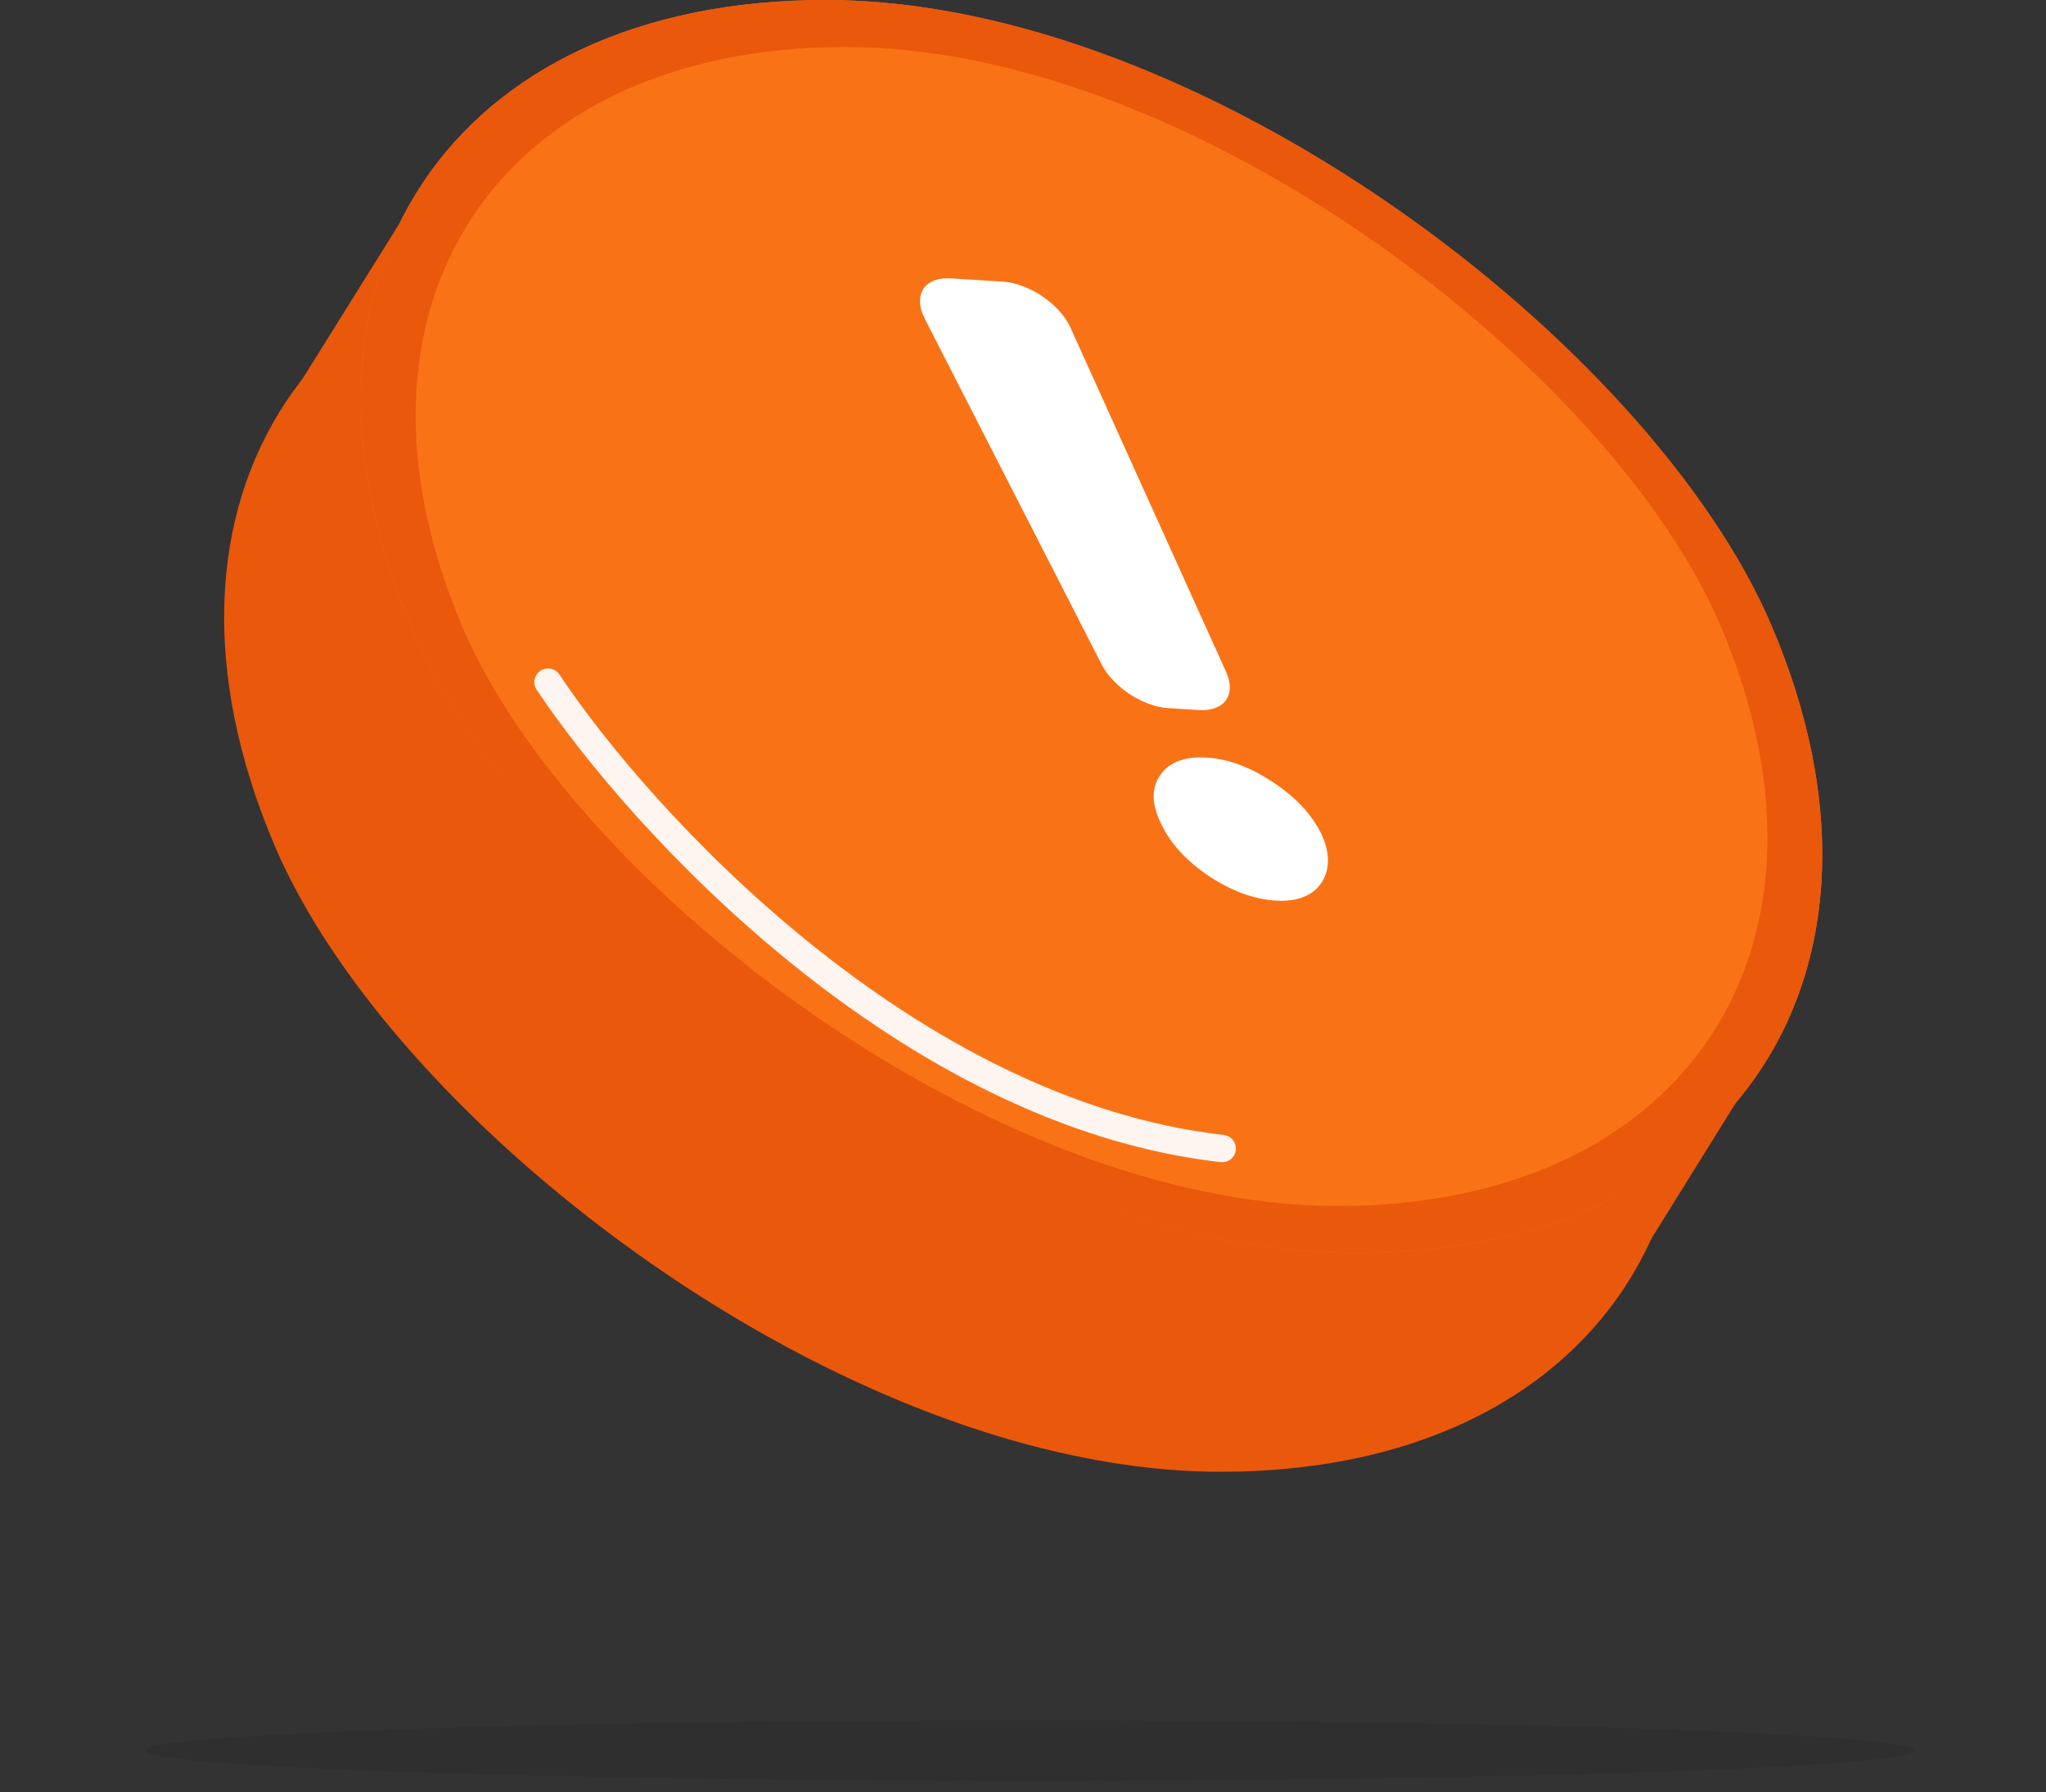 <svg width="121" height="106" viewBox="0 0 121 106" fill="none" xmlns="http://www.w3.org/2000/svg">
<rect x="0" y="0" width="121" height="106" fill="#333333" stroke="none"/>
<rect width="80.471" height="80.472" rx="40.236" transform="matrix(1 0 0.391 0.921 0.5 12.94)" fill="#EA580C"/>
<path d="M62.537 64.81C60.784 64.81 59.07 64.489 57.394 63.848C55.718 63.206 54.219 62.326 52.898 61.208C51.578 60.09 50.574 58.816 49.887 57.386H53.471C54.152 58.66 55.226 59.714 56.695 60.548C58.171 61.373 59.69 61.786 61.253 61.786C62.507 61.786 63.508 61.515 64.254 60.975C65.01 60.434 65.467 59.691 65.623 58.748C65.786 57.794 65.613 56.718 65.103 55.517C64.582 54.289 63.824 53.194 62.828 52.231C61.838 51.26 60.716 50.495 59.464 49.935C58.211 49.376 56.93 49.092 55.622 49.083C54.682 49.074 53.778 49.207 52.909 49.482C52.036 49.748 51.37 50.091 50.912 50.513L47.284 50.128L43.254 36.271H59.144L60.428 39.295H47.644L50.093 47.599H50.273C50.705 47.14 51.33 46.76 52.148 46.457C52.965 46.155 53.887 46.004 54.912 46.004C56.784 46.004 58.627 46.416 60.441 47.241C62.26 48.057 63.89 49.175 65.329 50.595C66.778 52.016 67.89 53.638 68.664 55.462C69.427 57.258 69.669 58.862 69.392 60.273C69.121 61.676 68.397 62.785 67.22 63.6C66.039 64.407 64.478 64.81 62.537 64.81Z" fill="#EA580C"/>
<path d="M26.109 12.086L17.872 25.289" stroke="#EA580C" stroke-width="3.019"/>
<g clip-path="url(#clip0_1550_27416)">
<rect width="80.471" height="80.472" rx="40.236" transform="matrix(1 0 0.391 0.921 8.586 0)" fill="#F97316"/>
<path d="M32.41 40.349C37.953 48.663 53.687 65.82 72.28 67.936" stroke="#FFF5F0" stroke-width="1.618" stroke-linecap="round"/>
<path d="M59.304 16.658C60.868 16.756 62.681 17.992 63.314 19.392L72.514 39.749C73.123 41.096 72.409 42.093 70.904 41.999L69.088 41.885C67.583 41.791 65.835 40.64 65.144 39.289L54.691 18.853C53.972 17.447 54.671 16.368 56.235 16.466L59.304 16.658ZM75.449 53.269C74.147 53.187 72.83 52.704 71.499 51.82C70.162 50.924 69.218 49.892 68.669 48.725C68.099 47.568 68.083 46.605 68.619 45.838C69.155 45.071 70.075 44.728 71.377 44.809C72.626 44.887 73.924 45.369 75.268 46.255C76.613 47.14 77.57 48.161 78.14 49.318C78.502 50.096 78.615 50.795 78.48 51.416C78.353 52.026 78.028 52.504 77.505 52.849C76.977 53.182 76.291 53.322 75.449 53.269Z" fill="white"/>
</g>
<rect x="2.1" y="1.39" width="77.452" height="77.453" rx="38.726" transform="matrix(1 0 0.391 0.921 8.043 0.11)" stroke="#EA580C" stroke-width="3.019"/>
<path d="M103.328 61.29L95.07 74.577" stroke="#EA580C" stroke-width="3.019"/>
<ellipse opacity="0.2" cx="60.929" cy="103.542" rx="52.324" ry="1.789" fill="#1E1E1E"/>
<defs>
<clipPath id="clip0_1550_27416">
<rect width="80.471" height="80.472" rx="40.236" transform="matrix(1 0 0.391 0.921 8.586 0)" fill="white"/>
</clipPath>
</defs>
</svg>
